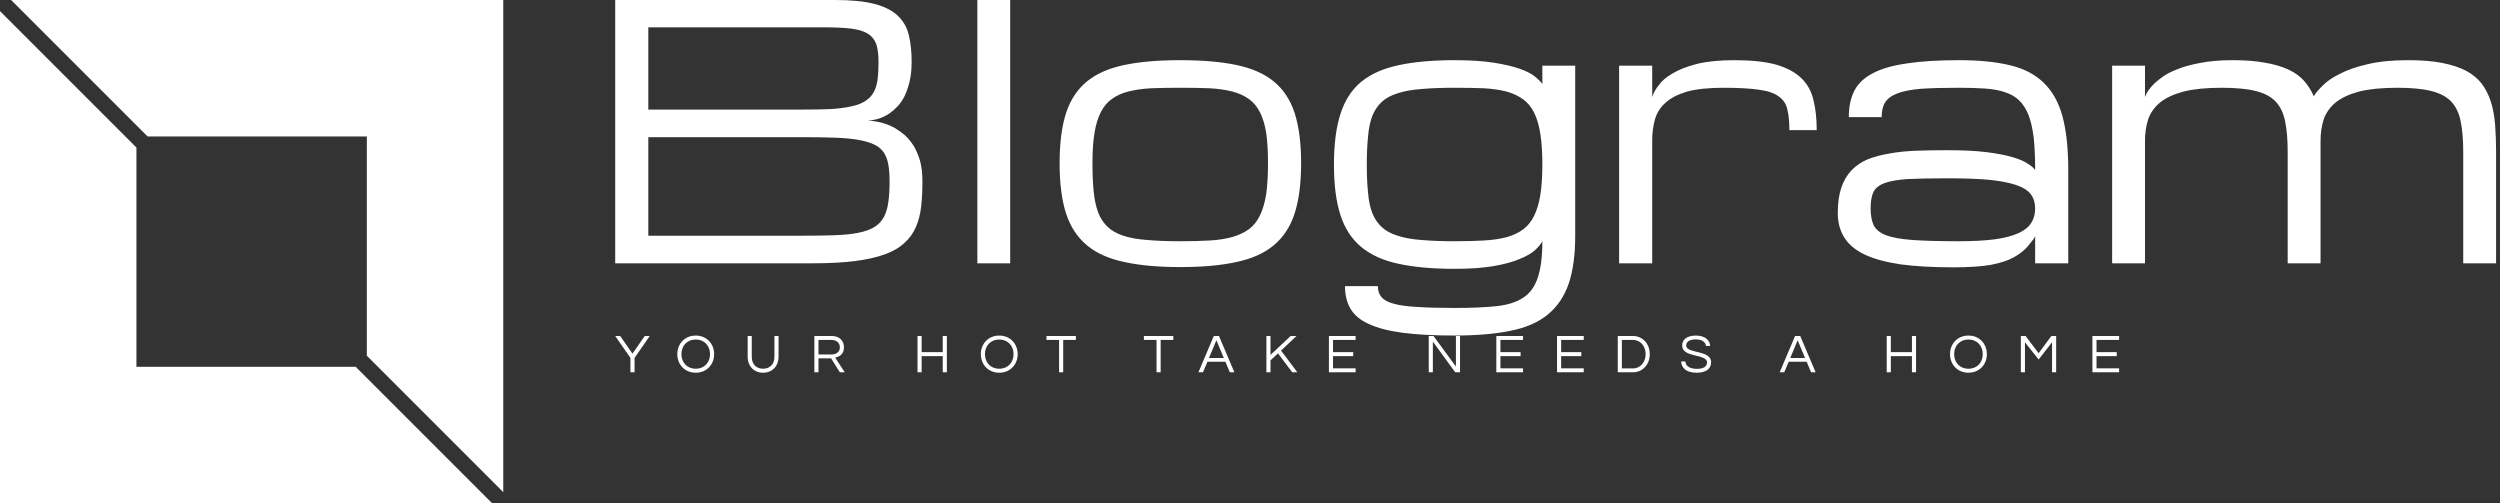 <svg data-v-423bf9ae="" xmlns="http://www.w3.org/2000/svg" viewBox="0 0 447 90" class="iconLeftSlogan"><rect x="0" y="0" width="447" height="90" fill="#333333" stroke="none"/><!----><!----><!----><g data-v-423bf9ae="" id="d176e901-ece5-48bc-b44e-d23b116f2327" fill="white" transform="matrix(4.484,0,0,4.484,104.126,-25.516)"><path d="M9.18 16.19L1.31 16.19L1.31 5.69L10.07 5.69Q11.05 5.69 11.66 5.85Q12.26 6.01 12.58 6.32Q12.91 6.63 13.02 7.10Q13.13 7.56 13.13 8.16L13.13 8.16Q13.13 8.60 13.05 8.93Q12.97 9.27 12.85 9.52Q12.73 9.76 12.57 9.93Q12.41 10.10 12.25 10.21L12.25 10.21Q11.87 10.47 11.38 10.50L11.38 10.50Q11.99 10.53 12.47 10.80L12.47 10.80Q12.67 10.92 12.87 11.09Q13.06 11.27 13.22 11.52Q13.37 11.78 13.47 12.12Q13.56 12.47 13.56 12.92L13.56 12.92Q13.56 13.47 13.51 13.92Q13.46 14.38 13.30 14.74Q13.15 15.10 12.85 15.37Q12.56 15.65 12.07 15.83Q11.58 16.01 10.87 16.10Q10.17 16.19 9.18 16.19L9.18 16.19ZM2.63 15.09L8.74 15.09Q9.51 15.09 10.07 15.07Q10.63 15.05 11.02 14.97Q11.41 14.89 11.65 14.74Q11.89 14.59 12.02 14.35Q12.15 14.11 12.20 13.76Q12.25 13.41 12.25 12.92L12.25 12.92Q12.25 12.54 12.20 12.25Q12.15 11.97 12.02 11.77Q11.89 11.58 11.65 11.46Q11.41 11.34 11.02 11.27Q10.63 11.20 10.07 11.18Q9.51 11.16 8.74 11.16L8.74 11.16L2.63 11.16L2.63 15.09ZM2.63 10.06L8.74 10.06Q9.41 10.06 9.90 10.04Q10.38 10.01 10.73 9.93Q11.07 9.86 11.28 9.72Q11.49 9.59 11.61 9.38Q11.73 9.17 11.77 8.87Q11.81 8.57 11.81 8.16L11.81 8.16Q11.81 7.72 11.72 7.45Q11.62 7.18 11.38 7.03Q11.13 6.88 10.71 6.83Q10.29 6.78 9.63 6.78L9.63 6.78L2.63 6.78L2.63 10.06ZM15.75 16.19L15.75 5.69L17.06 5.69L17.06 16.19L15.75 16.19ZM19.03 12.20L19.03 12.20Q19.03 10.99 19.29 10.19Q19.55 9.40 20.13 8.93Q20.70 8.47 21.62 8.28Q22.53 8.09 23.84 8.09L23.84 8.09Q25.16 8.09 26.07 8.28Q26.99 8.47 27.56 8.93Q28.14 9.40 28.40 10.19Q28.66 10.99 28.66 12.20L28.66 12.20Q28.66 13.41 28.40 14.21Q28.14 15.00 27.56 15.48Q26.99 15.95 26.07 16.14Q25.16 16.34 23.84 16.34L23.84 16.34Q22.53 16.34 21.62 16.14Q20.70 15.95 20.13 15.48Q19.55 15.00 19.29 14.21Q19.03 13.41 19.03 12.20ZM20.34 12.20L20.34 12.20Q20.34 12.85 20.39 13.34Q20.44 13.82 20.57 14.17Q20.71 14.52 20.95 14.74Q21.18 14.96 21.57 15.09Q21.96 15.22 22.52 15.26Q23.08 15.31 23.84 15.31L23.84 15.31Q24.50 15.31 25.02 15.28Q25.53 15.25 25.92 15.14Q26.30 15.03 26.58 14.83Q26.85 14.63 27.02 14.28Q27.19 13.93 27.27 13.42Q27.34 12.91 27.34 12.20L27.34 12.20Q27.34 11.49 27.27 11.00Q27.19 10.50 27.02 10.17Q26.85 9.83 26.58 9.64Q26.30 9.44 25.92 9.34Q25.53 9.24 25.02 9.21Q24.50 9.19 23.84 9.19L23.84 9.19Q23.19 9.19 22.67 9.21Q22.16 9.24 21.77 9.34Q21.38 9.44 21.11 9.64Q20.84 9.83 20.67 10.17Q20.50 10.50 20.42 11.00Q20.34 11.49 20.34 12.20ZM34.78 9.19L34.78 9.19Q34.02 9.19 33.46 9.24Q32.90 9.28 32.51 9.41Q32.12 9.53 31.88 9.75Q31.64 9.97 31.50 10.31Q31.37 10.65 31.33 11.13Q31.28 11.61 31.28 12.26L31.28 12.26Q31.28 12.91 31.33 13.38Q31.37 13.86 31.50 14.19Q31.64 14.53 31.88 14.75Q32.12 14.97 32.51 15.09Q32.90 15.22 33.46 15.26Q34.02 15.31 34.78 15.31L34.78 15.31Q35.44 15.31 35.95 15.28Q36.46 15.25 36.85 15.15Q37.24 15.04 37.51 14.84Q37.78 14.64 37.95 14.30Q38.12 13.96 38.20 13.46Q38.28 12.95 38.28 12.24L38.28 12.24Q38.28 11.53 38.20 11.03Q38.12 10.52 37.95 10.18Q37.78 9.84 37.51 9.65Q37.24 9.45 36.85 9.34Q36.46 9.24 35.95 9.21Q35.44 9.19 34.78 9.19ZM39.59 8.31L39.59 15.09Q39.59 16.24 39.33 17.00Q39.07 17.76 38.50 18.23Q37.93 18.70 37.01 18.88Q36.09 19.07 34.78 19.07L34.78 19.07Q33.55 19.07 32.71 18.96Q31.88 18.85 31.36 18.61Q30.85 18.38 30.63 18.00Q30.41 17.63 30.41 17.10L30.41 17.10L31.72 17.10Q31.72 17.36 31.86 17.53Q32.00 17.71 32.35 17.80Q32.70 17.90 33.29 17.93Q33.88 17.97 34.78 17.97L34.78 17.97Q35.77 17.97 36.44 17.90Q37.11 17.83 37.52 17.56Q37.93 17.29 38.10 16.75Q38.28 16.21 38.28 15.31L38.28 15.31Q38.19 15.48 37.98 15.67Q37.77 15.86 37.37 16.02Q36.97 16.19 36.34 16.30Q35.71 16.41 34.78 16.41L34.78 16.41Q33.47 16.41 32.55 16.21Q31.64 16.02 31.06 15.54Q30.49 15.07 30.23 14.27Q29.97 13.47 29.97 12.26L29.97 12.26Q29.97 11.03 30.23 10.23Q30.49 9.42 31.06 8.95Q31.64 8.48 32.55 8.29Q33.47 8.09 34.78 8.09L34.78 8.09Q35.71 8.09 36.34 8.19Q36.97 8.29 37.37 8.43Q37.77 8.57 37.98 8.74Q38.19 8.91 38.28 9.04L38.28 9.04L38.28 8.31L39.59 8.31ZM49.22 10.88L48.13 10.88Q48.13 10.38 48.05 10.06Q47.98 9.73 47.71 9.54Q47.45 9.34 46.93 9.27Q46.40 9.19 45.50 9.19L45.50 9.19Q44.62 9.19 44.06 9.34Q43.51 9.50 43.20 9.78Q42.88 10.06 42.77 10.45Q42.66 10.83 42.66 11.31L42.66 11.31L42.66 16.19L41.34 16.19L41.34 8.31L42.66 8.31L42.66 9.56Q42.72 9.35 42.91 9.10Q43.09 8.84 43.47 8.62Q43.85 8.39 44.44 8.24Q45.04 8.09 45.94 8.09L45.94 8.09Q46.96 8.09 47.61 8.27Q48.25 8.46 48.61 8.81Q48.97 9.16 49.09 9.68Q49.22 10.20 49.22 10.88L49.22 10.88ZM57.93 16.19L57.93 15.11Q57.91 15.19 57.63 15.52L57.63 15.52Q57.42 15.76 57.08 15.95Q56.74 16.14 56.17 16.25Q55.60 16.35 54.67 16.35L54.67 16.35Q53.43 16.35 52.55 16.23Q51.68 16.10 51.13 15.84Q50.57 15.57 50.32 15.16Q50.06 14.75 50.06 14.18L50.06 14.18Q50.06 13.59 50.20 13.18Q50.34 12.76 50.61 12.48Q50.88 12.20 51.26 12.04Q51.65 11.89 52.13 11.81Q52.62 11.72 53.20 11.70Q53.79 11.68 54.44 11.68L54.44 11.68Q55.38 11.68 56.01 11.76Q56.64 11.84 57.04 11.96Q57.44 12.08 57.64 12.22Q57.85 12.35 57.93 12.47L57.93 12.47Q57.93 11.70 57.87 11.16Q57.80 10.62 57.66 10.26Q57.51 9.90 57.28 9.68Q57.05 9.47 56.71 9.36Q56.37 9.25 55.92 9.22Q55.47 9.19 54.89 9.19L54.89 9.19Q53.98 9.19 53.39 9.23Q52.79 9.28 52.45 9.41Q52.10 9.54 51.95 9.77Q51.81 9.99 51.81 10.36L51.81 10.36L50.50 10.36Q50.50 9.74 50.72 9.31Q50.94 8.88 51.46 8.61Q51.97 8.34 52.81 8.22Q53.66 8.09 54.89 8.09L54.89 8.09Q56.09 8.09 56.92 8.29Q57.76 8.49 58.27 8.99Q58.79 9.49 59.02 10.33Q59.25 11.18 59.25 12.47L59.25 12.47L59.25 16.19L57.93 16.19ZM54.89 15.31L54.89 15.31Q55.75 15.31 56.34 15.23Q56.92 15.15 57.28 14.98Q57.63 14.82 57.78 14.57Q57.93 14.33 57.93 14L57.93 14Q57.93 13.67 57.76 13.44Q57.59 13.21 57.18 13.07Q56.77 12.93 56.10 12.86Q55.43 12.80 54.45 12.80L54.45 12.80Q53.46 12.80 52.86 12.83Q52.25 12.87 51.93 12.99Q51.60 13.11 51.48 13.35Q51.37 13.59 51.37 14L51.37 14Q51.37 14.41 51.49 14.67Q51.61 14.92 51.98 15.07Q52.35 15.21 53.04 15.26Q53.74 15.31 54.89 15.31ZM69.31 11.31L69.31 16.19L68.00 16.19L68.00 11.74Q68.00 11.03 67.90 10.54Q67.81 10.06 67.53 9.75Q67.25 9.45 66.73 9.32Q66.21 9.19 65.37 9.19L65.37 9.19Q64.45 9.19 63.85 9.34Q63.26 9.50 62.92 9.77Q62.58 10.05 62.44 10.44Q62.31 10.83 62.31 11.31L62.31 11.31L62.31 16.19L61.00 16.19L61.00 8.31L62.31 8.31L62.31 9.56Q62.32 9.54 62.37 9.42Q62.43 9.30 62.57 9.14Q62.71 8.98 62.95 8.80Q63.19 8.61 63.58 8.46Q63.96 8.30 64.51 8.20Q65.06 8.09 65.81 8.09L65.81 8.09Q66.55 8.09 67.09 8.19Q67.63 8.28 68.02 8.46Q68.41 8.64 68.65 8.91Q68.89 9.18 69.04 9.53L69.04 9.53Q69.15 9.34 69.40 9.10Q69.64 8.85 70.09 8.63Q70.53 8.40 71.19 8.25Q71.85 8.09 72.81 8.09L72.81 8.09Q73.60 8.09 74.16 8.20Q74.72 8.31 75.11 8.51Q75.50 8.72 75.74 9.03Q75.97 9.34 76.10 9.74Q76.23 10.15 76.27 10.65Q76.31 11.16 76.31 11.74L76.31 11.74L76.31 16.19L75.00 16.19L75.00 11.74Q75.00 11.03 74.90 10.54Q74.81 10.06 74.53 9.75Q74.25 9.45 73.73 9.32Q73.21 9.19 72.37 9.19L72.37 9.19Q71.45 9.19 70.85 9.34Q70.26 9.50 69.92 9.77Q69.58 10.05 69.44 10.44Q69.31 10.83 69.31 11.31L69.31 11.31Z"></path></g><!----><g data-v-423bf9ae="" id="49abd2ba-e03d-4e31-a50a-fdc4fd82f0ea" transform="matrix(2.812,0,0,2.812,0,0)" stroke="none" fill="white"><path d="M9.382 8.675h13.943v13.943L32 31.293V0H.707zM22.618 23.325H8.675V9.382L0 .707V32h31.293z"></path></g><!----><g data-v-423bf9ae="" id="c5028879-c317-457f-a0f7-e5c1d5221ac9" fill="white" transform="matrix(0.7,0,0,0.7,110.007,58.529)"><path d="M4.93 7.81L8.81 2.21L7.53 2.21L4.40 6.72L1.26 2.21L-0.01 2.21L3.88 7.81L3.88 11.48L4.93 11.48ZM20.55 2.10C17.74 2.10 15.85 4.21 15.85 6.85C15.85 9.48 17.74 11.59 20.55 11.59C23.37 11.59 25.26 9.48 25.26 6.85C25.26 4.21 23.37 2.10 20.55 2.10ZM20.55 10.57C18.30 10.57 16.90 8.93 16.90 6.85C16.90 4.76 18.30 3.12 20.55 3.12C22.81 3.12 24.21 4.76 24.21 6.85C24.21 8.93 22.81 10.57 20.55 10.57ZM40.66 2.21L40.66 7.52C40.66 9.67 39.23 10.57 37.76 10.57C36.29 10.57 34.87 9.67 34.87 7.52L34.87 2.21L33.82 2.21L33.82 7.49C33.82 9.95 35.45 11.59 37.76 11.59C40.08 11.59 41.71 9.94 41.71 7.49L41.71 2.21ZM51.91 7.92L55.13 7.92L57.37 11.48L58.62 11.48L56.18 7.74C57.22 7.50 58.42 6.90 58.42 5.11C58.42 3.35 57.20 2.21 55.30 2.21L50.86 2.21L50.86 11.48L51.91 11.48ZM51.91 3.21L55.17 3.21C56.49 3.21 57.37 3.93 57.37 5.11C57.37 6.55 56.11 6.93 55.12 6.93L51.91 6.93ZM83.65 2.21L83.65 6.33L78.26 6.33L78.26 2.21L77.21 2.21L77.21 11.48L78.26 11.48L78.26 7.35L83.65 7.35L83.65 11.48L84.70 11.48L84.70 2.21ZM98.08 2.10C95.27 2.10 93.38 4.21 93.38 6.85C93.38 9.48 95.27 11.59 98.08 11.59C100.90 11.59 102.79 9.48 102.79 6.85C102.79 4.21 100.90 2.10 98.08 2.10ZM98.08 10.57C95.83 10.57 94.43 8.93 94.43 6.85C94.43 4.76 95.83 3.12 98.08 3.12C100.34 3.12 101.74 4.76 101.74 6.85C101.74 8.93 100.34 10.57 98.08 10.57ZM117.66 2.21L110.14 2.21L110.14 3.22L113.37 3.22L113.37 11.48L114.42 11.48L114.42 3.22L117.66 3.22ZM142.55 2.21L135.03 2.21L135.03 3.22L138.26 3.22L138.26 11.48L139.31 11.48L139.31 3.22L142.55 3.22ZM154.21 2.21L152.89 2.21L148.96 11.48L150.12 11.48L151.26 8.79L155.85 8.79L156.98 11.48L158.14 11.48ZM151.66 7.83L153.55 3.30L155.44 7.83ZM174.01 2.21L172.52 2.21L167.37 7.04L167.37 2.21L166.32 2.21L166.32 11.48L167.37 11.48L167.37 8.44L169.29 6.65L172.91 11.48L174.23 11.48L170.06 5.94ZM189.11 3.22L189.11 2.21L182.29 2.21L182.29 11.48L189.11 11.48L189.11 10.47L183.34 10.47L183.34 7.35L188.50 7.35L188.50 6.33L183.34 6.33L183.34 3.22ZM214.73 2.21L214.73 10.01L209.01 2.21L207.79 2.21L207.79 11.48L208.84 11.48L208.84 3.65L214.56 11.48L215.78 11.48L215.78 2.21ZM231.87 3.22L231.87 2.21L225.05 2.21L225.05 11.48L231.87 11.48L231.87 10.47L226.10 10.47L226.10 7.35L231.25 7.35L231.25 6.33L226.10 6.33L226.10 3.22ZM247.38 3.22L247.38 2.21L240.56 2.21L240.56 11.48L247.38 11.48L247.38 10.47L241.61 10.47L241.61 7.35L246.76 7.35L246.76 6.33L241.61 6.33L241.61 3.22ZM259.98 2.21L256.07 2.21L256.07 11.48L259.98 11.48C262.19 11.48 264.24 9.74 264.24 6.85C264.24 3.95 262.19 2.21 259.98 2.21ZM259.94 10.49L257.12 10.49L257.12 3.21L259.94 3.21C261.91 3.21 263.19 4.86 263.19 6.85C263.19 8.83 261.91 10.49 259.94 10.49ZM273.55 4.65C273.55 4.03 273.91 3.08 276.01 3.08C277.70 3.08 278.49 3.82 278.60 4.75L279.68 4.75C279.59 3.36 278.47 2.10 276.01 2.10C273.69 2.10 272.52 3.15 272.52 4.66C272.52 7.84 278.87 6.69 278.87 8.96C278.87 10.05 277.89 10.60 276.32 10.60C274.71 10.60 273.41 10.05 273.34 8.71L272.24 8.71C272.38 10.37 273.50 11.59 276.25 11.59C278.53 11.59 279.92 10.64 279.92 8.92C279.92 5.68 273.55 6.80 273.55 4.65ZM302.68 2.21L301.36 2.21L297.43 11.48L298.59 11.48L299.73 8.79L304.32 8.79L305.45 11.48L306.61 11.48ZM300.13 7.83L302.02 3.30L303.91 7.83ZM331.21 2.21L331.21 6.33L325.82 6.33L325.82 2.21L324.77 2.21L324.77 11.48L325.82 11.48L325.82 7.35L331.21 7.35L331.21 11.48L332.26 11.48L332.26 2.21ZM345.65 2.10C342.83 2.10 340.94 4.21 340.94 6.85C340.94 9.48 342.83 11.59 345.65 11.59C348.46 11.59 350.35 9.48 350.35 6.85C350.35 4.21 348.46 2.10 345.65 2.10ZM345.65 10.57C343.39 10.57 341.99 8.93 341.99 6.85C341.99 4.76 343.39 3.12 345.65 3.12C347.90 3.12 349.30 4.76 349.30 6.85C349.30 8.93 347.90 10.57 345.65 10.57ZM366.83 2.21L363.57 6.61L360.25 2.21L359.03 2.21L359.03 11.48L360.08 11.48L360.08 3.81L363.57 8.22L367.00 3.81L367.00 11.48L368.05 11.48L368.05 2.21ZM384.13 3.22L384.13 2.21L377.31 2.21L377.31 11.48L384.13 11.48L384.13 10.47L378.36 10.47L378.36 7.35L383.52 7.35L383.52 6.33L378.36 6.33L378.36 3.22Z"></path></g></svg>